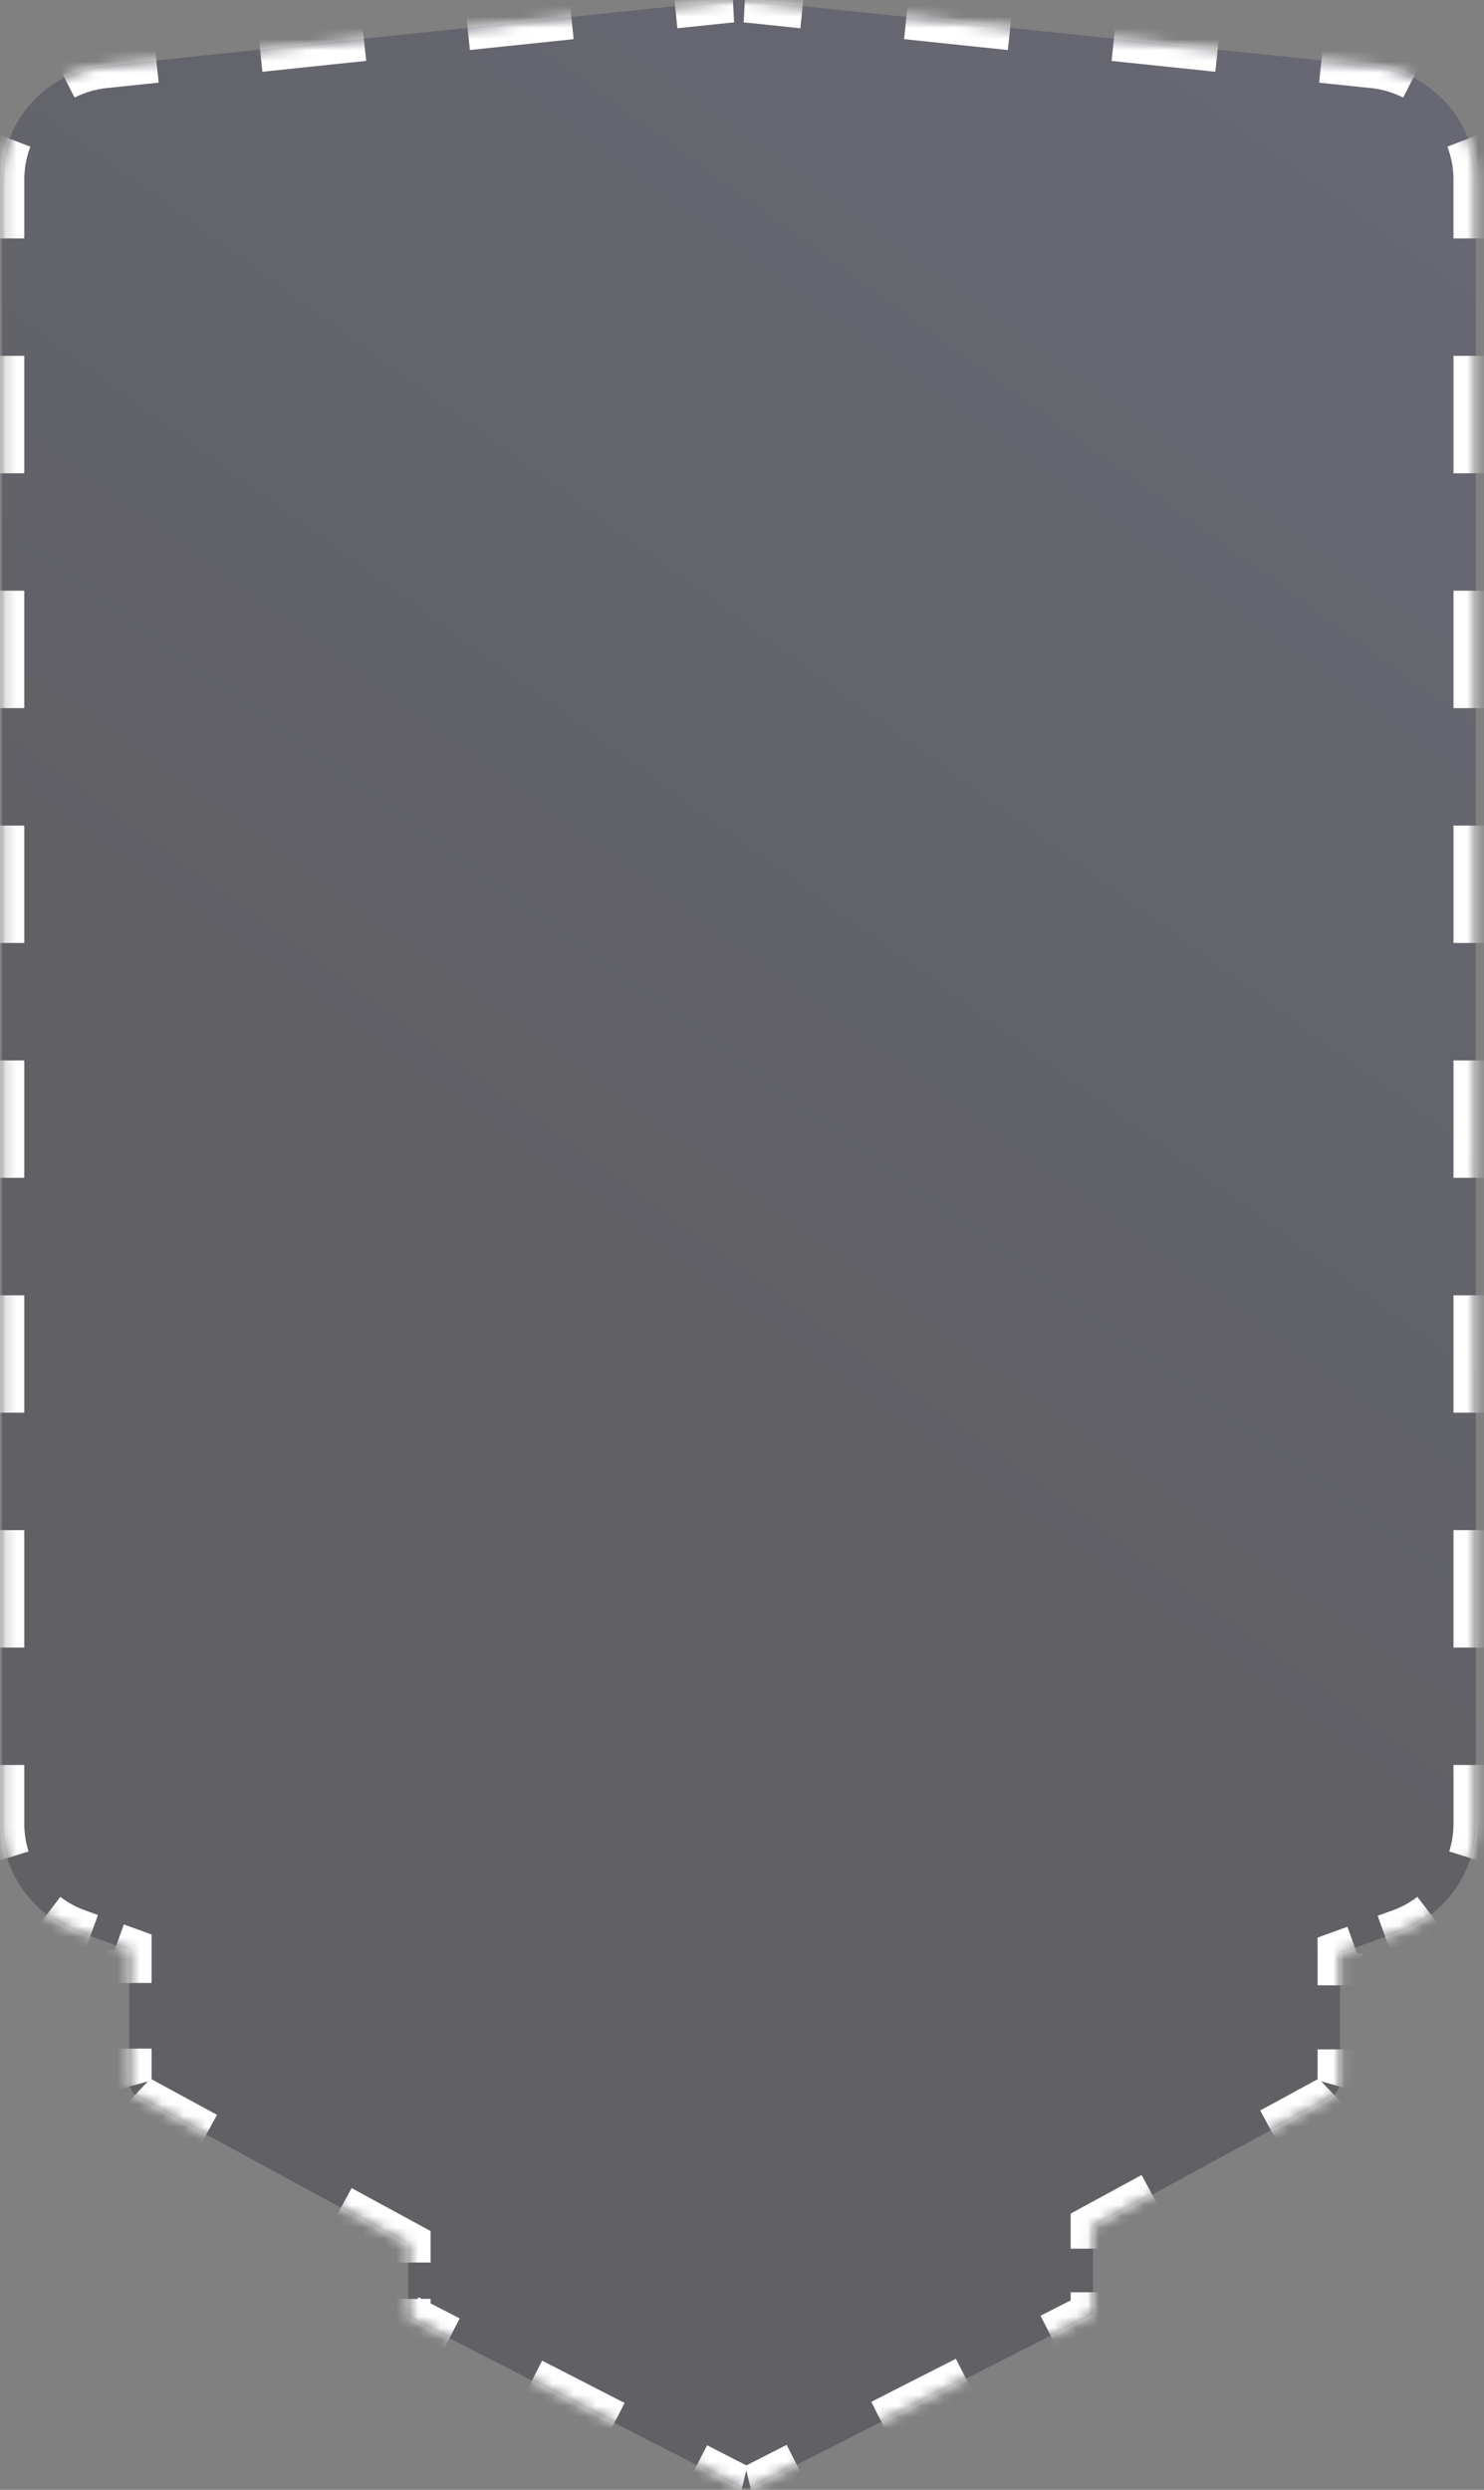 <svg width="133" height="223" fill="none" xmlns="http://www.w3.org/2000/svg"><rect width="100%" height="100%" fill="#808080" stroke="none"/><mask id="a" fill="#fff"><path fill-rule="evenodd" clip-rule="evenodd" d="M9.36 5.9L65.153.056c.71-.075 1.426-.075 2.136 0L123.08 5.9a10.252 10.252 0 019.184 10.196v147.242c0 4.314-2.701 8.167-6.757 9.638l-5.422 1.966v11.478c0 .614-.336 1.179-.875 1.472l-21.256 11.556v7.814l-30.34 15.423a1.61 1.61 0 01-1.463-.003l-29.56-15.152v-6.518l-24.132-13.12a1.675 1.675 0 01-.875-1.472v-11.758l-4.65-1.686a10.253 10.253 0 01-6.758-9.638V16.096c0-5.248 3.965-9.65 9.185-10.196z"/></mask><path fill-rule="evenodd" clip-rule="evenodd" d="M9.36 5.9L65.153.056c.71-.075 1.426-.075 2.136 0L123.08 5.9a10.252 10.252 0 019.184 10.196v147.242c0 4.314-2.701 8.167-6.757 9.638l-5.422 1.966v11.478c0 .614-.336 1.179-.875 1.472l-21.256 11.556v7.814l-30.34 15.423a1.61 1.61 0 01-1.463-.003l-29.56-15.152v-6.518l-24.132-13.12a1.675 1.675 0 01-.875-1.472v-11.758l-4.65-1.686a10.253 10.253 0 01-6.758-9.638V16.096c0-5.248 3.965-9.65 9.185-10.196z" fill="url(#paint0_linear)" fill-opacity=".3"/><path d="M65.152.056l.105.994-.105-.994zM9.361 5.9l-.104-.995.104.995zM67.288.056l.105-.995-.105.995zM123.08 5.9l-.104.994.104-.994zm9.184 10.196h1-1zm0 147.242h-1 1zm-6.757 9.638l-.341-.94.341.94zm-5.422 1.966l-.341-.94-.659.239v.701h1zm-.875 12.95l-.478-.879.478.879zm-21.256 11.556l-.477-.878-.523.284v.594h1zm0 7.814l.453.891.547-.278v-.613h-1zm-30.34 15.423l.454.891-.453-.891zm-1.463-.003l-.456.89.456-.89zm-29.56-15.152h-1v.611l.544.278.456-.889zm0-6.518h1v-.595l-.522-.284-.478.879zm-24.132-13.12l.478-.879-.478.879zm-.875-13.23h1v-.701l-.66-.239-.34.94zm-4.65-1.686l.34-.94-.34.94zm-6.758-9.638h-1 1zm0-147.242h1-1zM65.048-.939l-4.65.487.21 1.99 4.649-.488-.209-1.989zM51.1.522l-9.298.974.208 1.99 9.299-.975L51.1.522zM32.503 2.47l-9.299.974.209 1.99 9.298-.975-.208-1.989zM13.906 4.418l-4.65.487.209 1.99 4.65-.488-.21-1.989zm-4.65.487a11.229 11.229 0 00-3.934 1.162L6.23 7.85a9.229 9.229 0 013.235-.955l-.208-1.989zm-9.333 7.157a11.229 11.229 0 00-.747 4.034h2c0-1.166.217-2.285.613-3.317l-1.866-.717zm-.747 4.034v5.259h2v-5.259h-2zm0 15.776V42.39h2V31.872h-2zm0 21.035v10.517h2V52.907h-2zm0 21.034v10.517h2V73.941h-2zm0 21.035v10.517h2V94.976h-2zm0 21.034v10.517h2V116.01h-2zm0 21.035v10.517h2v-10.517h-2zm0 21.034v5.259h2v-5.259h-2zm0 5.259c0 1.17.181 2.31.522 3.387l1.907-.602a9.24 9.24 0 01-.429-2.785h-2zm4.41 8.934a11.242 11.242 0 003.007 1.644l.682-1.88a9.243 9.243 0 01-2.472-1.352l-1.217 1.588zm3.007 1.644l1.163.422.681-1.88-1.162-.422-.682 1.88zm3.488 1.265l1.162.422.682-1.881-1.163-.421-.681 1.88zm.503-.519v2.94h2v-2.94h-2zm0 8.819v2.939h2v-2.939h-2zm0 2.939c0 .243.033.481.096.709l1.928-.53a.669.669 0 01-.024-.179h-2zm.82 1.928c.17.164.364.306.577.422l.956-1.757a.664.664 0 01-.146-.106l-1.387 1.441zm.577.422l6.033 3.28.956-1.757-6.033-3.28-.956 1.757zm18.1 9.841l6.032 3.28.956-1.758-6.033-3.28-.956 1.758zm5.51 2.401v1.629h2v-1.629h-2zm0 4.888v1.63h2v-1.63h-2zm.544 2.519l3.695 1.895.912-1.78-3.695-1.894-.912 1.779zm11.085 5.683l7.39 3.788.912-1.78-7.39-3.788-.912 1.78zM62 221.678l3.695 1.894.912-1.78-3.695-1.894-.912 1.78zm3.695 1.894a2.6 2.6 0 00.576.214l.47-1.944a.611.611 0 01-.134-.05l-.912 1.78zm1.796.216a2.6 2.6 0 00.577-.212l-.907-1.783a.613.613 0 01-.134.05l.464 1.945zm.577-.212l3.792-1.928-.906-1.783-3.793 1.928.907 1.783zm11.377-5.784l7.585-3.855-.906-1.783-7.585 3.856.906 1.782zm15.17-7.711l3.792-1.928-.906-1.783-3.792 1.928.906 1.783zm4.34-2.819v-1.954h-2v1.954h2zm0-5.86v-1.954h-2v1.954h2zm-.523-1.075l5.314-2.889-.955-1.757-5.314 2.889.955 1.757zm15.942-8.668l5.314-2.889-.956-1.757-5.314 2.889.956 1.757zm5.314-2.889c.213-.116.406-.258.577-.422l-1.387-1.441a.674.674 0 01-.146.106l.956 1.757zm1.301-1.641a2.66 2.66 0 00.096-.709h-2a.661.661 0 01-.024.179l1.928.53zm.096-.709v-2.869h-2v2.869h2zm0-8.608v-2.87h-2v2.87h2zm-.659-1.93l1.355-.491-.681-1.88-1.356.491.682 1.88zm4.066-1.474l1.356-.492-.682-1.88-1.355.492.681 1.88zm1.356-.492c1.1-.399 2.11-.957 3.006-1.644l-1.216-1.588a9.252 9.252 0 01-2.472 1.352l.682 1.88zm6.895-7.191c.34-1.077.521-2.217.521-3.387h-2c0 .963-.149 1.9-.428 2.785l1.907.602zm.521-3.387v-5.259h-2v5.259h2zm0-15.776v-10.517h-2v10.517h2zm0-21.035V116.01h-2v10.517h2zm0-21.034V94.976h-2v10.517h2zm0-21.034V73.94h-2v10.517h2zm0-21.035V52.907h-2v10.517h2zm0-21.035V31.872h-2V42.39h2zm0-21.034v-5.259h-2v5.259h2zm0-5.259c0-1.416-.263-2.777-.746-4.034l-1.867.717a9.215 9.215 0 01.613 3.317h2zm-6.145-10.028a11.23 11.23 0 00-3.935-1.163l-.208 1.99c1.16.12 2.25.453 3.235.955l.908-1.782zm-3.935-1.163l-4.649-.487-.208 1.99 4.649.486.208-1.989zm-13.948-1.46l-9.298-.975-.209 1.99 9.299.973.208-1.989zm-18.597-1.95L81.341.522l-.209 1.99 9.299.973.208-1.989zM72.042-.452l-4.65-.487-.208 1.99 4.65.486.208-1.989zm-4.65-.487c-.194-.02-.39-.035-.585-.046l-.104 1.998c.16.008.321.02.481.037l.209-1.989zm-1.758-.046c-.196.01-.391.026-.586.046l.209 1.99c.16-.017.32-.03.48-.038l-.103-1.998zm-.482 1.04l.209 1.99-.209-1.99zM9.361 5.9l-.209-1.99.209 1.99zM67.288.056l.209-1.99-.209 1.99zM123.08 5.9l-.208 1.989.208-1.99zm9.184 10.196h2-2zm0 147.242h-2 2zm-6.757 9.638l-.682-1.88.682 1.88zm-5.422 1.966l-.682-1.88-1.318.478v1.402h2zm-.875 12.95l-.955-1.757.955 1.757zm-21.256 11.556L97 197.691l-1.045.568v1.189h2zm0 7.814l.907 1.783 1.093-.556v-1.227h-2zm-30.34 15.423l.907 1.782-.906-1.782zm-1.463-.003l-.912 1.78.912-1.78zm-29.56-15.152h-2v1.222l1.088.557.912-1.779zm0-6.518h2v-1.189l-1.045-.568-.955 1.757zm-24.132-13.12l.955-1.757-.955 1.757zm-.875-13.23h2v-1.402l-1.318-.478-.682 1.88zm-4.65-1.686l.682-1.88-.682 1.88zm-6.758-9.638h-2 2zm0-147.242h2-2zm64.768-18.03l-4.65.488.417 3.978 4.65-.487-.417-3.978zM50.996-.471l-9.299.974.417 3.978 9.299-.974-.417-3.978zM32.4 1.476l-9.3.974.417 3.978 9.299-.974-.417-3.978zM13.802 3.424l-4.65.487.417 3.978 4.65-.487-.417-3.978zm-4.65.487c-1.532.16-2.977.6-4.284 1.266L6.684 8.74a8.229 8.229 0 012.885-.851L9.152 3.91zM-1.01 11.703a12.228 12.228 0 00-.813 4.393h4c0-1.042.194-2.04.547-2.958l-3.734-1.435zm-.813 4.393v5.259h4v-5.259h-4zm0 15.776V42.39h4V31.872h-4zm0 21.035v10.517h4V52.907h-4zm0 21.034v10.517h4V73.941h-4zm0 21.035v10.517h4V94.976h-4zm0 21.034v10.517h4V116.01h-4zm0 21.035v10.517h4v-10.517h-4zm0 21.034v5.259h4v-5.259h-4zm0 5.259c0 1.273.198 2.515.568 3.688l3.814-1.204a8.244 8.244 0 01-.382-2.484h-4zm4.802 9.727a12.217 12.217 0 003.274 1.791l1.364-3.76a8.244 8.244 0 01-2.205-1.206l-2.433 3.175zm3.274 1.791l1.163.422 1.363-3.76-1.162-.422-1.364 3.76zm3.488 1.265l1.162.422 1.364-3.761-1.163-.421-1.363 3.76zm-.156-1.459v2.94h4v-2.94h-4zm0 8.819v2.939h4v-2.939h-4zm0 2.939c0 .333.045.661.131.974l3.857-1.06a.32.32 0 01.012.086h-4zm1.127 2.648c.234.226.5.422.793.581l1.91-3.514c.026.013.05.031.07.051l-2.773 2.882zm.793.581l6.033 3.28 1.91-3.514-6.033-3.28-1.91 3.514zm18.099 9.84l6.033 3.28 1.91-3.514-6.033-3.28-1.91 3.514zm4.988 1.523v1.629h4v-1.629h-4zm0 4.888v1.63h4v-1.63h-4zm1.088 3.409l3.695 1.894 1.824-3.559-3.695-1.894-1.824 3.559zm11.085 5.683l7.39 3.788 1.824-3.56-7.39-3.788-1.824 3.56zm14.78 7.576l3.695 1.894 1.825-3.56-3.695-1.894-1.825 3.56zm3.695 1.894c.255.131.523.23.797.296l.941-3.888a.44.44 0 01.087.032l-1.825 3.56zm2.484.299a3.6 3.6 0 00.798-.294l-1.813-3.565a.382.382 0 01.087-.032l.928 3.891zm.798-.294l3.792-1.927-1.812-3.566-3.793 1.928 1.813 3.565zm11.377-5.783l7.585-3.856-1.812-3.566-7.585 3.856 1.812 3.566zm15.17-7.711l3.793-1.928-1.813-3.566-3.793 1.928 1.813 3.566zm4.886-3.711v-1.954h-4v1.954h4zm0-5.86v-1.954h-4v1.954h4zm-1.044-.197l5.313-2.889-1.91-3.514L97 197.691l1.91 3.514zm15.941-8.667l5.314-2.889-1.91-3.514-5.314 2.889 1.91 3.514zm5.314-2.889a3.64 3.64 0 00.793-.581l-2.773-2.882a.292.292 0 01.07-.051l1.91 3.514zm1.789-2.255c.086-.313.131-.641.131-.974h-4c0-.029.004-.058.012-.086l3.857 1.06zm.131-.974v-2.869h-4v2.869h4zm0-8.608v-2.87h-4v2.87h4zm-1.318-.99l1.355-.491-1.363-3.76-1.356.491 1.364 3.76zm4.066-1.474l1.356-.492-1.364-3.76-1.355.492 1.363 3.76zm1.356-.492a12.225 12.225 0 003.274-1.791l-2.433-3.175a8.25 8.25 0 01-2.205 1.206l1.364 3.76zm7.508-7.83c.37-1.173.567-2.415.567-3.688h-4c0 .859-.133 1.695-.382 2.484l3.815 1.204zm.567-3.688v-5.259h-4v5.259h4zm0-15.776v-10.517h-4v10.517h4zm0-21.035V116.01h-4v10.517h4zm0-21.034V94.976h-4v10.517h4zm0-21.034V73.94h-4v10.517h4zm0-21.035V52.907h-4v10.517h4zm0-21.035V31.872h-4V42.39h4zm0-21.034v-5.259h-4v5.259h4zm0-5.259c0-1.54-.286-3.024-.812-4.393l-3.734 1.435a8.23 8.23 0 01.546 2.958h4zm-6.691-10.92a12.228 12.228 0 00-4.285-1.265l-.416 3.978a8.23 8.23 0 012.885.852l1.816-3.564zm-4.285-1.265l-4.649-.487-.417 3.978 4.65.487.416-3.978zM109.34 2.45l-9.298-.974-.417 3.978 9.299.974.416-3.978zM90.743.502l-9.298-.974-.417 3.978 9.299.974.416-3.978zM72.146-1.446l-4.65-.487-.416 3.978 4.65.487.416-3.978zm-4.65-.487a12.244 12.244 0 00-.637-.05l-.208 3.994c.143.008.286.019.43.034l.416-3.978zm-1.915-.05a12.26 12.26 0 00-.637.05l.417 3.978c.142-.015.286-.026.429-.034l-.209-3.994z" fill="#fff" mask="url(#a)"/><defs><linearGradient id="paint0_linear" x1="132.425" y1="0" x2="-26.117" y2="219.067" gradientUnits="userSpaceOnUse"><stop stop-color="#35355E"/><stop offset=".5" stop-color="#181829"/><stop offset=".958" stop-color="#181829"/></linearGradient></defs></svg>
